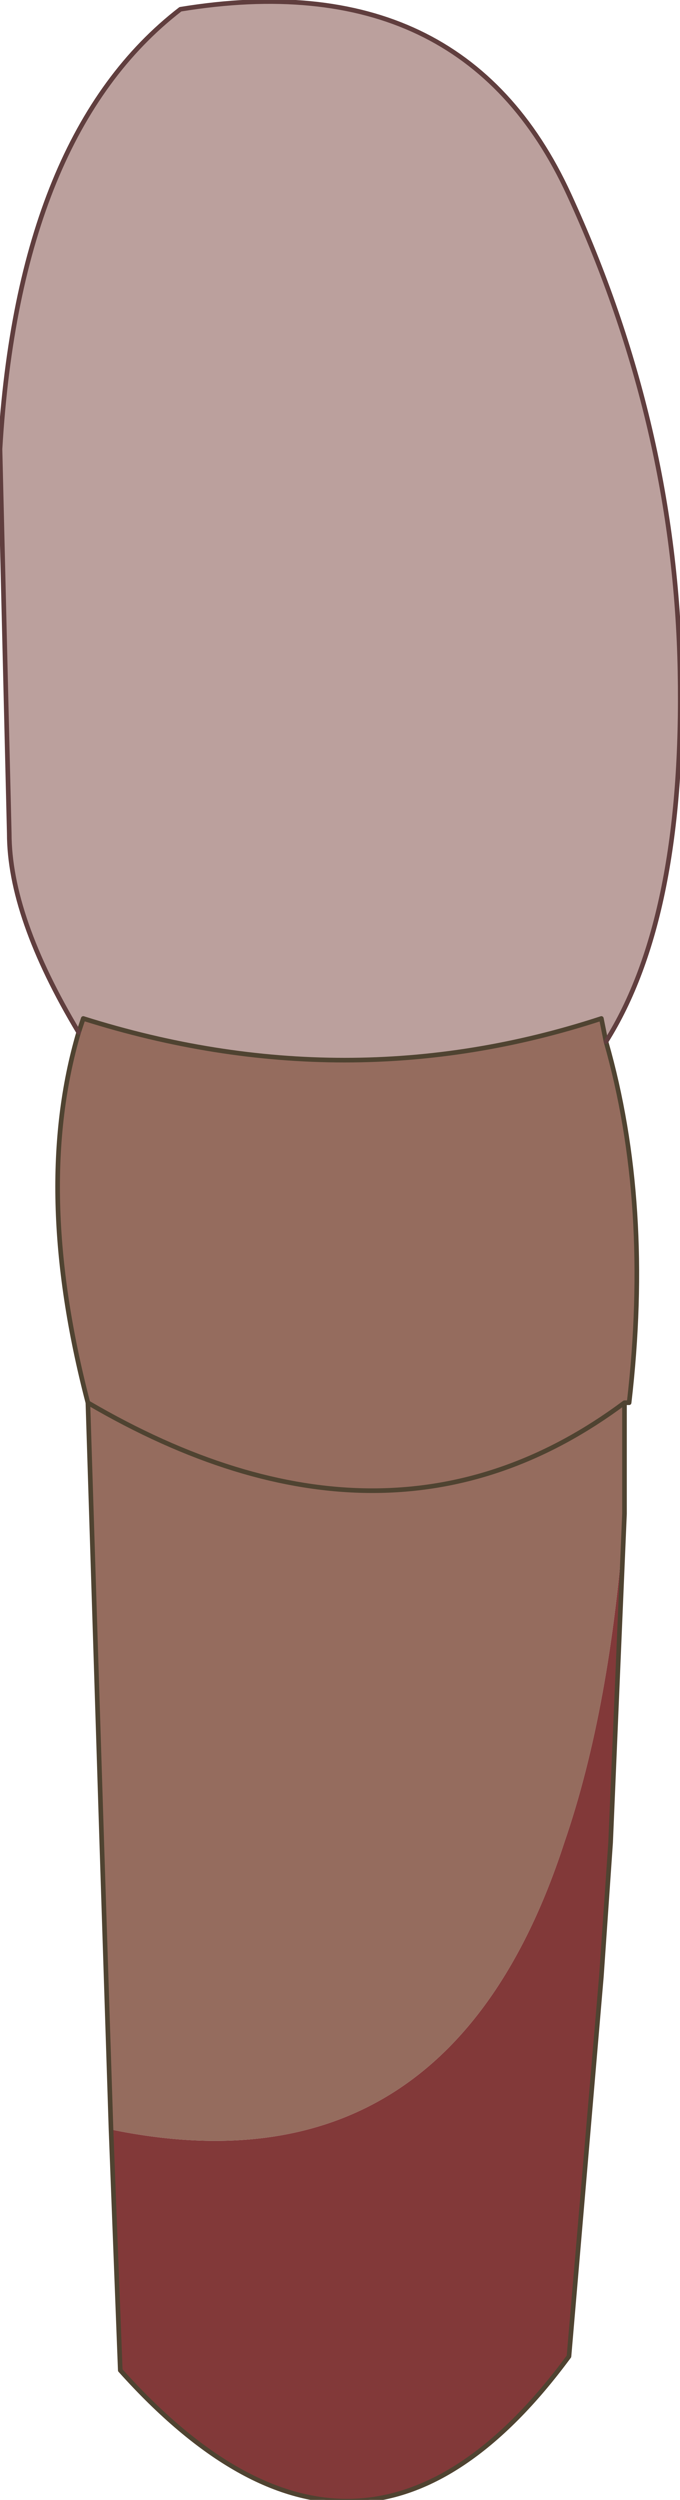 <?xml version="1.0" encoding="UTF-8" standalone="no"?>
<svg xmlns:xlink="http://www.w3.org/1999/xlink" height="27.0px" width="7.35px" xmlns="http://www.w3.org/2000/svg">
  <g transform="matrix(1.0, 0.0, 0.0, 1.0, 5.25, 29.25)">
    <path d="M1.3 -18.0 L1.25 -18.25 Q-1.5 -17.35 -4.35 -18.25 L-4.4 -18.1 Q-5.15 -19.35 -5.15 -20.25 L-5.25 -24.4 Q-5.05 -27.8 -3.3 -29.15 -0.25 -29.65 0.9 -27.15 2.05 -24.65 2.1 -22.0 2.15 -19.35 1.3 -18.0" fill="#bba09d" fill-rule="evenodd" stroke="none"/>
    <path d="M1.3 -18.0 Q1.8 -16.25 1.55 -14.1 L1.5 -14.1 Q-1.05 -12.2 -4.3 -14.1 -1.05 -12.2 1.5 -14.1 L1.5 -13.7 1.5 -13.4 1.5 -12.9 Q1.35 -10.8 0.85 -9.35 -0.4 -5.5 -4.05 -6.25 L-4.15 -9.35 -4.3 -14.1 Q-4.9 -16.4 -4.4 -18.1 L-4.35 -18.25 Q-1.5 -17.35 1.25 -18.25 L1.3 -18.0" fill="#956c5e" fill-rule="evenodd" stroke="none"/>
    <path d="M1.5 -12.9 L1.35 -9.35 1.25 -7.9 0.9 -3.8 Q-1.35 -0.75 -3.95 -3.65 L-4.05 -6.25 Q-0.4 -5.5 0.85 -9.35 1.35 -10.8 1.5 -12.9" fill="#823939" fill-rule="evenodd" stroke="none"/>
    <path d="M1.5 -14.1 L1.55 -14.1 Q1.8 -16.25 1.3 -18.0 L1.25 -18.25 Q-1.5 -17.35 -4.35 -18.25 L-4.4 -18.1 Q-4.9 -16.4 -4.3 -14.1 -1.05 -12.2 1.5 -14.1 L1.5 -13.7 1.5 -13.4 1.5 -12.9 1.35 -9.35 1.25 -7.9 0.9 -3.8 Q-1.35 -0.75 -3.95 -3.65 L-4.05 -6.25 -4.15 -9.35 -4.3 -14.1" fill="none" stroke="#4f4331" stroke-linecap="round" stroke-linejoin="round" stroke-width="0.05"/>
    <path d="M1.3 -18.0 Q2.15 -19.35 2.1 -22.0 2.05 -24.65 0.9 -27.15 -0.25 -29.65 -3.3 -29.15 -5.05 -27.8 -5.25 -24.4 L-5.15 -20.25 Q-5.15 -19.35 -4.4 -18.1" fill="none" stroke="#603e3e" stroke-linecap="round" stroke-linejoin="round" stroke-width="0.05"/>
  </g>
</svg>
